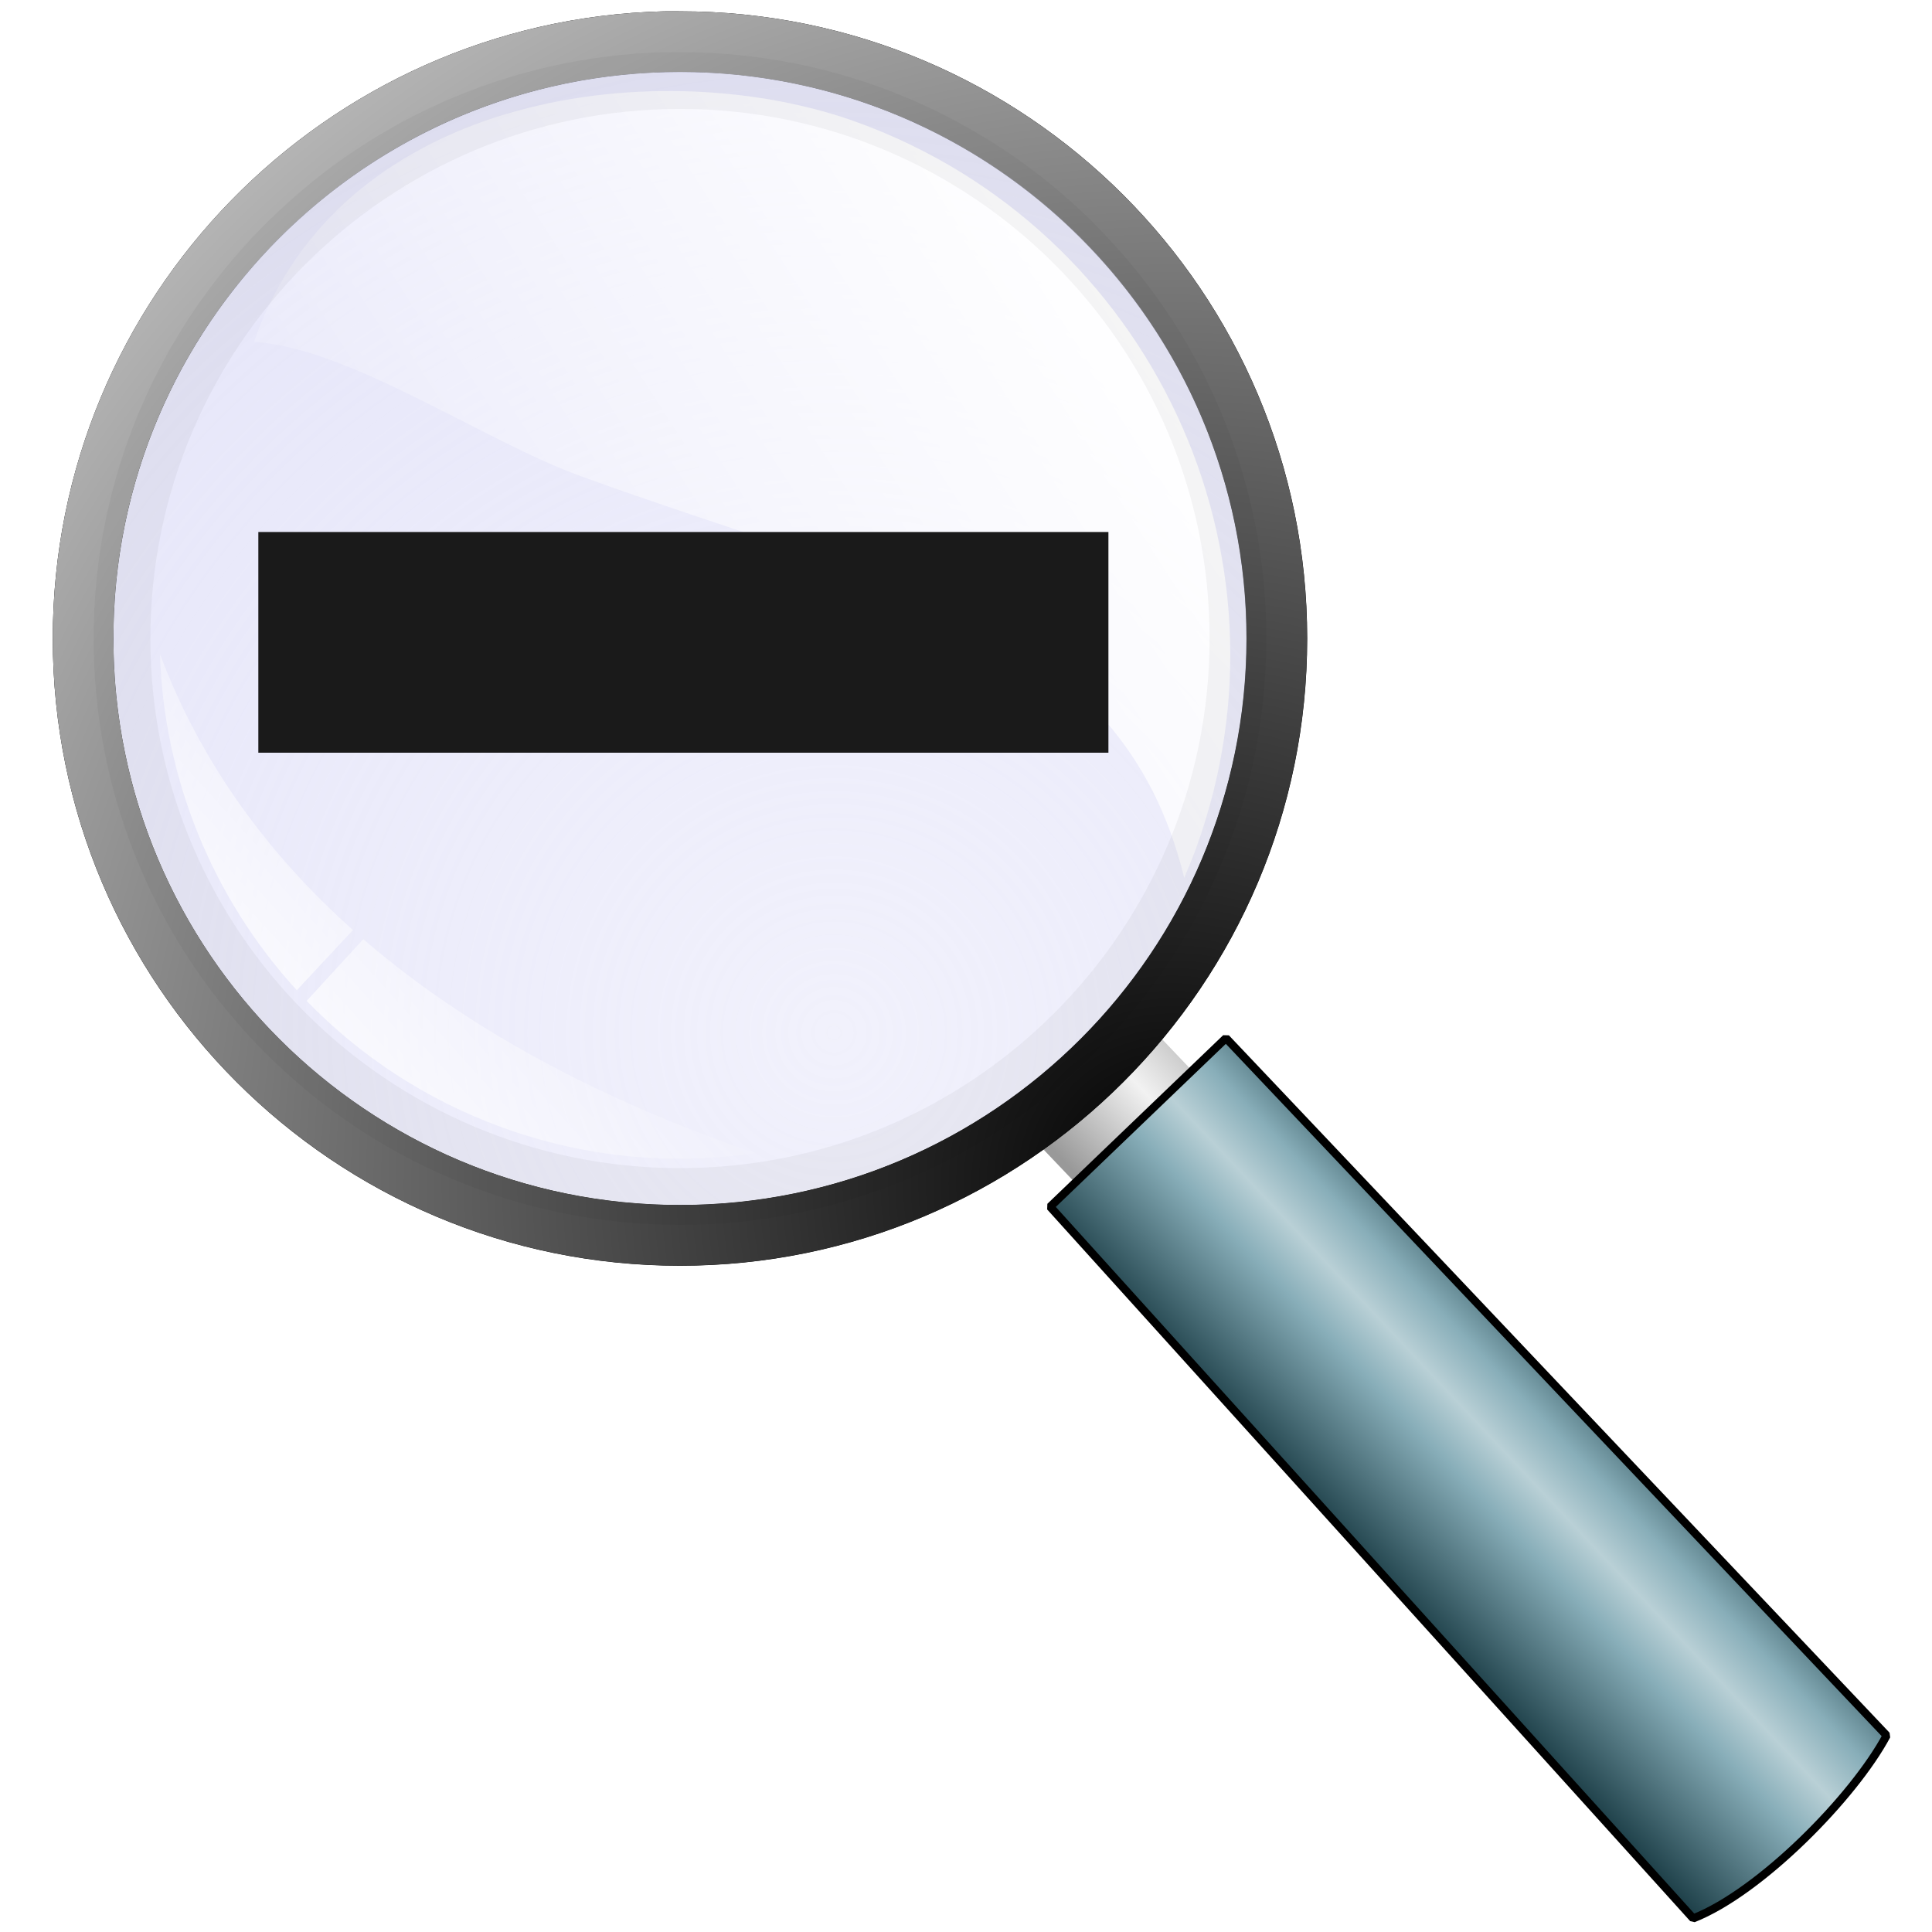 <?xml version="1.0" encoding="UTF-8" standalone="no"?>
<!-- Created with Inkscape (http://www.inkscape.org/) -->
<svg
   xmlns:dc="http://purl.org/dc/elements/1.1/"
   xmlns:cc="http://creativecommons.org/ns#"
   xmlns:rdf="http://www.w3.org/1999/02/22-rdf-syntax-ns#"
   xmlns:svg="http://www.w3.org/2000/svg"
   xmlns="http://www.w3.org/2000/svg"
   xmlns:xlink="http://www.w3.org/1999/xlink"
   xmlns:sodipodi="http://sodipodi.sourceforge.net/DTD/sodipodi-0.dtd"
   xmlns:inkscape="http://www.inkscape.org/namespaces/inkscape"
   width="1000"
   height="1000"
   id="svg3244"
   sodipodi:version="0.32"
   inkscape:version="0.46"
   version="1.0"
   sodipodi:docname="zoom_out.svg"
   inkscape:output_extension="org.inkscape.output.svg.inkscape"
   inkscape:export-filename="D:\workspace\com.wwindows.office.ooxml.libs\src\com\joffice\ui\resources\images\tools\zoom_in_32.png"
   inkscape:export-xdpi="2.8800001"
   inkscape:export-ydpi="2.8800001">
  <sodipodi:namedview
     id="base"
     pagecolor="#ffffff"
     bordercolor="#666666"
     borderopacity="1.0"
     gridtolerance="10000"
     guidetolerance="10"
     objecttolerance="10"
     inkscape:pageopacity="0.0"
     inkscape:pageshadow="2"
     inkscape:zoom="0.31112698"
     inkscape:cx="95.748732"
     inkscape:cy="412.17348"
     inkscape:document-units="px"
     inkscape:current-layer="layer1"
     showgrid="false"
     showguides="true"
     inkscape:guide-bbox="true"
     inkscape:window-width="1366"
     inkscape:window-height="718"
     inkscape:window-x="-8"
     inkscape:window-y="-8"
     inkscape:window-maximized="0" />
  <defs
     id="defs3246">
    <linearGradient
       inkscape:collect="always"
       id="linearGradient4449">
      <stop
         style="stop-color:#dcdcf7;stop-opacity:0.4"
         offset="0"
         id="stop4451" />
      <stop
         style="stop-color:#dcdcf7;stop-opacity:1"
         offset="1"
         id="stop4453" />
    </linearGradient>
    <linearGradient
       inkscape:collect="always"
       id="linearGradient4423">
      <stop
         style="stop-color:#999999;stop-opacity:1;"
         offset="0"
         id="stop4425" />
      <stop
         id="stop4431"
         offset="0.555"
         style="stop-color:#f2f2f2;stop-opacity:1" />
      <stop
         style="stop-color:#b3b3b3;stop-opacity:1"
         offset="1"
         id="stop4427" />
    </linearGradient>
    <linearGradient
       id="linearGradient3977"
       inkscape:collect="always">
      <stop
         id="stop3979"
         offset="0"
         style="stop-color:#164450;stop-opacity:1" />
      <stop
         style="stop-color:#216778;stop-opacity:1"
         offset="0.409"
         id="stop3985" />
      <stop
         id="stop3981"
         offset="1"
         style="stop-color:#d9f8ff;stop-opacity:1" />
    </linearGradient>
    <linearGradient
       id="linearGradient3943"
       inkscape:collect="always">
      <stop
         id="stop3945"
         offset="0"
         style="stop-color:#ffffff;stop-opacity:0.4" />
      <stop
         id="stop3947"
         offset="1"
         style="stop-color:#ffffff;stop-opacity:0;" />
    </linearGradient>
    <linearGradient
       id="linearGradient3893"
       inkscape:collect="always">
      <stop
         id="stop3895"
         offset="0"
         style="stop-color:#ffffff;stop-opacity:1" />
      <stop
         id="stop3897"
         offset="1"
         style="stop-color:#ffffff;stop-opacity:0" />
    </linearGradient>
    <linearGradient
       id="linearGradient3859"
       inkscape:collect="always">
      <stop
         id="stop3861"
         offset="0"
         style="stop-color:#000000;stop-opacity:1;" />
      <stop
         id="stop3863"
         offset="1"
         style="stop-color:#ffffff;stop-opacity:1" />
    </linearGradient>
    <linearGradient
       id="linearGradient3822"
       inkscape:collect="always">
      <stop
         id="stop3824"
         offset="0"
         style="stop-color:#ffffff;stop-opacity:1" />
      <stop
         id="stop3826"
         offset="1"
         style="stop-color:#dcdcf7;stop-opacity:1" />
    </linearGradient>
    <linearGradient
       id="linearGradient3806"
       inkscape:collect="always">
      <stop
         id="stop3808"
         offset="0"
         style="stop-color:#ffffff;stop-opacity:1;" />
      <stop
         id="stop3810"
         offset="1"
         style="stop-color:#ffffff;stop-opacity:0;" />
    </linearGradient>
    <inkscape:perspective
       id="perspective3252"
       inkscape:persp3d-origin="372.04724 : 350.78739 : 1"
       inkscape:vp_z="744.09448 : 526.18109 : 1"
       inkscape:vp_y="0 : 1000 : 0"
       inkscape:vp_x="0 : 526.18109 : 1"
       sodipodi:type="inkscape:persp3d" />
    <linearGradient
       gradientTransform="translate(-84.833,-2.041)"
       gradientUnits="userSpaceOnUse"
       y2="76.714"
       x2="191.429"
       y1="37.357"
       x1="217.857"
       id="linearGradient3812"
       xlink:href="#linearGradient3806"
       inkscape:collect="always" />
    <radialGradient
       gradientTransform="matrix(3.51,-0.308,0.308,3.513,-437.611,-122.81)"
       gradientUnits="userSpaceOnUse"
       r="63.571"
       fy="84.004"
       fx="168.976"
       cy="84.004"
       cx="168.976"
       id="radialGradient3828"
       xlink:href="#linearGradient3822"
       inkscape:collect="always" />
    <radialGradient
       gradientUnits="userSpaceOnUse"
       gradientTransform="matrix(-1.179,-2.041,2.043,-1.18,274.363,414.829)"
       r="77.5"
       fy="7.966"
       fx="123.175"
       cy="7.966"
       cx="123.175"
       id="radialGradient3865"
       xlink:href="#linearGradient3859"
       inkscape:collect="always" />
    <radialGradient
       r="77.5"
       fy="7.966"
       fx="123.175"
       cy="7.966"
       cx="123.175"
       gradientTransform="matrix(-1.538,-2.663,2.666,-1.539,313.623,494.278)"
       gradientUnits="userSpaceOnUse"
       id="radialGradient3869"
       xlink:href="#linearGradient3859"
       inkscape:collect="always" />
    <filter
       id="filter3881"
       inkscape:collect="always">
      <feGaussianBlur
         id="feGaussianBlur3883"
         stdDeviation="0.775"
         inkscape:collect="always" />
    </filter>
    <linearGradient
       gradientUnits="userSpaceOnUse"
       y2="119.727"
       x2="52.143"
       y1="132.786"
       x1="38.214"
       id="linearGradient3891"
       xlink:href="#linearGradient3893"
       inkscape:collect="always" />
    <linearGradient
       y2="97.025"
       x2="125.64"
       y1="37.357"
       x1="217.857"
       gradientTransform="translate(-84.833,-2.041)"
       gradientUnits="userSpaceOnUse"
       id="linearGradient3925"
       xlink:href="#linearGradient3806"
       inkscape:collect="always" />
    <linearGradient
       y2="110.636"
       x2="62.749"
       y1="132.786"
       x1="38.214"
       gradientUnits="userSpaceOnUse"
       id="linearGradient3933"
       xlink:href="#linearGradient3893"
       inkscape:collect="always" />
    <radialGradient
       gradientUnits="userSpaceOnUse"
       gradientTransform="matrix(1.017,2.449,-1.486,0.617,74.187,-91.844)"
       r="45.204"
       fy="55.581"
       fx="45.527"
       cy="55.581"
       cx="45.527"
       id="radialGradient3949"
       xlink:href="#linearGradient3943"
       inkscape:collect="always" />
    <filter
       id="filter3971"
       inkscape:collect="always">
      <feGaussianBlur
         id="feGaussianBlur3973"
         stdDeviation="1.449"
         inkscape:collect="always" />
    </filter>
    <linearGradient
       gradientUnits="userSpaceOnUse"
       y2="176"
       x2="201.429"
       y1="203.857"
       x1="171.429"
       id="linearGradient3983"
       xlink:href="#linearGradient3977"
       inkscape:collect="always" />
    <linearGradient
       gradientUnits="userSpaceOnUse"
       y2="176"
       x2="201.429"
       y1="203.857"
       x1="171.429"
       id="linearGradient3983-997"
       xlink:href="#linearGradient3977-887"
       inkscape:collect="always" />
    <linearGradient
       id="linearGradient3977-887"
       inkscape:collect="always">
      <stop
         id="stop4125"
         offset="0"
         style="stop-color:#18424d;stop-opacity:1" />
      <stop
         style="stop-color:#246474;stop-opacity:1"
         offset="0.409"
         id="stop4127" />
      <stop
         id="stop4129"
         offset="1"
         style="stop-color:#d9f7fe;stop-opacity:1" />
    </linearGradient>
    <linearGradient
       gradientUnits="userSpaceOnUse"
       y2="176"
       x2="201.429"
       y1="203.857"
       x1="171.429"
       id="linearGradient3983-997-724"
       xlink:href="#linearGradient3977-887-857"
       inkscape:collect="always" />
    <linearGradient
       id="linearGradient3977-887-857"
       inkscape:collect="always">
      <stop
         id="stop4232"
         offset="0"
         style="stop-color:#1a404a;stop-opacity:1" />
      <stop
         style="stop-color:#276170;stop-opacity:1"
         offset="0.409"
         id="stop4234" />
      <stop
         id="stop4236"
         offset="1"
         style="stop-color:#d9f6fd;stop-opacity:1" />
    </linearGradient>
    <linearGradient
       gradientUnits="userSpaceOnUse"
       y2="177.515"
       x2="199.408"
       y1="203.857"
       x1="171.429"
       id="linearGradient3983-997-724-991"
       xlink:href="#linearGradient3977-887-857-395"
       inkscape:collect="always"
       gradientTransform="matrix(4.189,0,0,4.189,-20.712,-28.328)" />
    <linearGradient
       id="linearGradient3977-887-857-395"
       inkscape:collect="always">
      <stop
         id="stop4348"
         offset="0"
         style="stop-color:#1c3e47;stop-opacity:1" />
      <stop
         style="stop-color:#88aeb9;stop-opacity:1"
         offset="0.428"
         id="stop4435" />
      <stop
         id="stop4437"
         offset="0.585"
         style="stop-color:#b9d0d6;stop-opacity:1" />
      <stop
         style="stop-color:#88aeb9;stop-opacity:1"
         offset="0.745"
         id="stop4350" />
      <stop
         id="stop4352"
         offset="1"
         style="stop-color:#2d5059;stop-opacity:1" />
    </linearGradient>
    <linearGradient
       inkscape:collect="always"
       xlink:href="#linearGradient4423"
       id="linearGradient4429"
       x1="132.33"
       y1="151.449"
       x2="149.564"
       y2="135.287"
       gradientUnits="userSpaceOnUse"
       gradientTransform="matrix(4.189,0,0,4.189,-20.712,-28.328)" />
    <linearGradient
       inkscape:collect="always"
       xlink:href="#linearGradient3893"
       id="linearGradient4439"
       gradientUnits="userSpaceOnUse"
       x1="38.214"
       y1="132.786"
       x2="62.749"
       y2="110.636"
       gradientTransform="matrix(4.189,0,0,4.189,-20.712,-28.328)" />
    <linearGradient
       inkscape:collect="always"
       xlink:href="#linearGradient3806"
       id="linearGradient4441"
       gradientUnits="userSpaceOnUse"
       gradientTransform="matrix(4.189,0,0,4.189,-376.043,-36.876)"
       x1="217.857"
       y1="37.357"
       x2="125.64"
       y2="97.025" />
    <radialGradient
       inkscape:collect="always"
       xlink:href="#linearGradient4449"
       id="radialGradient4443"
       gradientUnits="userSpaceOnUse"
       gradientTransform="matrix(3.51,-0.308,0.308,3.513,-437.611,-122.81)"
       cx="168.976"
       cy="84.004"
       fx="168.976"
       fy="84.004"
       r="63.571" />
    <radialGradient
       inkscape:collect="always"
       xlink:href="#linearGradient3859"
       id="radialGradient4445"
       gradientUnits="userSpaceOnUse"
       gradientTransform="matrix(-6.441,-11.155,11.166,-6.447,1292.938,2042.018)"
       cx="123.175"
       cy="7.966"
       fx="123.175"
       fy="7.966"
       r="77.5" />
    <linearGradient
       inkscape:collect="always"
       xlink:href="#linearGradient4423"
       id="linearGradient10175"
       gradientUnits="userSpaceOnUse"
       gradientTransform="matrix(4.189,0,0,4.189,-20.712,-28.328)"
       x1="132.33"
       y1="151.449"
       x2="149.564"
       y2="135.287" />
    <radialGradient
       inkscape:collect="always"
       xlink:href="#linearGradient3859"
       id="radialGradient10177"
       gradientUnits="userSpaceOnUse"
       gradientTransform="matrix(-6.441,-11.155,11.166,-6.447,1292.938,2042.018)"
       cx="123.175"
       cy="7.966"
       fx="123.175"
       fy="7.966"
       r="77.5" />
    <radialGradient
       inkscape:collect="always"
       xlink:href="#linearGradient4449"
       id="radialGradient10179"
       gradientUnits="userSpaceOnUse"
       gradientTransform="matrix(3.51,-0.308,0.308,3.513,-437.611,-122.81)"
       cx="168.976"
       cy="84.004"
       fx="168.976"
       fy="84.004"
       r="63.571" />
    <linearGradient
       inkscape:collect="always"
       xlink:href="#linearGradient3806"
       id="linearGradient10181"
       gradientUnits="userSpaceOnUse"
       gradientTransform="matrix(4.189,0,0,4.189,-376.043,-36.876)"
       x1="217.857"
       y1="37.357"
       x2="125.64"
       y2="97.025" />
    <linearGradient
       inkscape:collect="always"
       xlink:href="#linearGradient3893"
       id="linearGradient10183"
       gradientUnits="userSpaceOnUse"
       gradientTransform="matrix(4.189,0,0,4.189,-20.712,-28.328)"
       x1="38.214"
       y1="132.786"
       x2="62.749"
       y2="110.636" />
    <linearGradient
       inkscape:collect="always"
       xlink:href="#linearGradient3977-887-857-395"
       id="linearGradient10185"
       gradientUnits="userSpaceOnUse"
       gradientTransform="matrix(4.189,0,0,4.189,-20.712,-28.328)"
       x1="171.429"
       y1="203.857"
       x2="199.408"
       y2="177.515" />
    <linearGradient
       inkscape:collect="always"
       xlink:href="#linearGradient3977-887-857-395"
       id="linearGradient10190"
       gradientUnits="userSpaceOnUse"
       gradientTransform="matrix(4.189,0,0,4.189,-2.712,-32.328)"
       x1="171.429"
       y1="203.857"
       x2="199.408"
       y2="177.515" />
    <linearGradient
       inkscape:collect="always"
       xlink:href="#linearGradient3893"
       id="linearGradient10194"
       gradientUnits="userSpaceOnUse"
       gradientTransform="matrix(4.189,0,0,4.189,-2.712,-32.328)"
       x1="38.214"
       y1="132.786"
       x2="62.749"
       y2="110.636" />
    <linearGradient
       inkscape:collect="always"
       xlink:href="#linearGradient3806"
       id="linearGradient10197"
       gradientUnits="userSpaceOnUse"
       gradientTransform="matrix(4.189,0,0,4.189,-358.043,-40.876)"
       x1="217.857"
       y1="37.357"
       x2="125.64"
       y2="97.025" />
    <radialGradient
       inkscape:collect="always"
       xlink:href="#linearGradient3859"
       id="radialGradient10201"
       gradientUnits="userSpaceOnUse"
       gradientTransform="matrix(-6.441,-11.155,11.166,-6.447,1310.938,2038.018)"
       cx="123.175"
       cy="7.966"
       fx="123.175"
       fy="7.966"
       r="77.5" />
    <linearGradient
       inkscape:collect="always"
       xlink:href="#linearGradient4423"
       id="linearGradient10205"
       gradientUnits="userSpaceOnUse"
       gradientTransform="matrix(4.189,0,0,4.189,-2.712,-32.328)"
       x1="132.33"
       y1="151.449"
       x2="149.564"
       y2="135.287" />
  </defs>
  <g
     id="layer1"
     inkscape:groupmode="layer"
     inkscape:label="Layer 1">
    <path
       style="fill:url(#linearGradient10205);fill-opacity:1;fill-rule:evenodd;stroke:none;stroke-width:1px;stroke-linecap:butt;stroke-linejoin:miter;stroke-opacity:1"
       d="M 536.76,591.458 L 557.916,613.672 L 619.268,556.551 L 598.112,534.338 L 536.76,591.458 z"
       id="path4421"
       sodipodi:nodetypes="ccccc" />
    <path
       style="fill:#000000;fill-opacity:1;stroke:none;filter:url(#filter3881)"
       d="M 84.81,9.83 C 42.953,10.892 9.31,45.218 9.31,87.33 C 9.31,130.11 44.03,164.83 86.81,164.83 C 129.59,164.83 164.31,130.11 164.31,87.33 C 164.31,44.55 129.59,9.83 86.81,9.83 C 86.142,9.83 85.475,9.813 84.81,9.83 z M 86.81,17.33 C 125.45,17.33 156.81,48.69 156.81,87.33 C 156.81,125.97 125.45,157.33 86.81,157.33 C 48.17,157.33 16.81,125.97 16.81,87.33 C 16.81,48.69 48.17,17.33 86.81,17.33 z"
       id="path3871"
       transform="matrix(4.189,0,0,4.189,-11.687,-35.32)" />
    <path
       id="path3790"
       d="M 343.552,5.854 C 168.227,10.301 27.31,154.083 27.31,330.473 C 27.31,509.662 172.74,655.091 351.929,655.091 C 531.119,655.091 676.548,509.662 676.548,330.473 C 676.548,151.283 531.119,5.854 351.929,5.854 C 349.129,5.854 346.335,5.783 343.552,5.854 z M 351.929,37.269 C 513.778,37.269 645.133,168.624 645.133,330.473 C 645.133,492.321 513.778,623.677 351.929,623.677 C 190.08,623.677 58.725,492.321 58.725,330.473 C 58.725,168.624 190.08,37.269 351.929,37.269 z"
       style="fill:url(#radialGradient10201);fill-opacity:1;stroke:none" />
    <path
       sodipodi:type="arc"
       style="fill:url(#radialGradient10179);fill-opacity:1;stroke:none"
       id="path3794"
       sodipodi:cx="150"
       sodipodi:cy="84.571426"
       sodipodi:rx="63.57143"
       sodipodi:ry="63.57143"
       d="M 213.571,84.571 A 63.571,63.571 0 1 1 86.429,84.571 A 63.571,63.571 0 1 1 213.571,84.571 z"
       transform="matrix(4.334,1.578,-1.578,4.334,-164.668,-272.827)" />
    <path
       sodipodi:nodetypes="ccscsc"
       id="path3800"
       d="M 443.861,63.342 C 344.533,27.17 176.921,45.914 131.446,176.972 C 180.667,179.896 250.271,228.127 300.146,246.289 C 458.376,303.91 580.306,321.014 612.947,454.37 C 615.087,449.369 617.153,444.348 619.037,439.175 C 674.418,287.096 595.939,118.723 443.861,63.342 z"
       style="fill:url(#linearGradient10197);fill-opacity:1;stroke:none" />
    <path
       id="path3830"
       d="M 82.81,338.588 C 84.815,403.284 110.254,465.157 153.624,512.547 L 182.682,481.394 C 139.948,443.231 104.469,396.297 82.81,338.588 z M 188.049,486.106 L 158.729,518.045 C 186.155,546.376 220.259,569.1 259.779,583.492 C 303.251,599.323 348.144,603.163 390.936,596.843 C 321.263,573.019 247.939,537.836 188.049,486.106 z"
       style="opacity:0.7;fill:url(#linearGradient10194);fill-opacity:1;stroke:none" />
    <path
       style="opacity:0.2;fill:#000000;stroke:none;filter:url(#filter3971)"
       d="M 84.941,14.88 C 45.811,15.873 14.361,47.962 14.361,87.33 C 14.361,127.322 46.818,159.779 86.811,159.779 C 126.803,159.779 159.26,127.322 159.26,87.33 C 159.26,47.338 126.803,14.88 86.811,14.88 C 86.186,14.88 85.562,14.864 84.941,14.88 z M 86.811,21.891 C 122.933,21.891 152.249,51.208 152.249,87.33 C 152.249,123.452 122.933,152.768 86.811,152.768 C 50.689,152.768 21.372,123.452 21.372,87.33 C 21.372,51.208 50.689,21.891 86.811,21.891 z"
       id="path3845"
       transform="matrix(4.189,0,0,4.189,-11.687,-35.32)" />
    <path
       sodipodi:nodetypes="ccccc"
       id="path3975"
       d="M 543.563,624.603 L 876.387,992.967 C 911.294,979.216 959.584,930.018 976.509,898.285 L 634.558,537.325 L 543.563,624.603 z"
       style="fill:url(#linearGradient10190);fill-opacity:1;fill-rule:evenodd;stroke:#000000;stroke-width:4.189px;stroke-linecap:butt;stroke-linejoin:bevel;stroke-opacity:1" />
    <rect
       style="fill:#1a1a1a"
       id="rect2881"
       width="440"
       height="114.241"
       x="133.717"
       y="275.361" />
  </g>
</svg>
